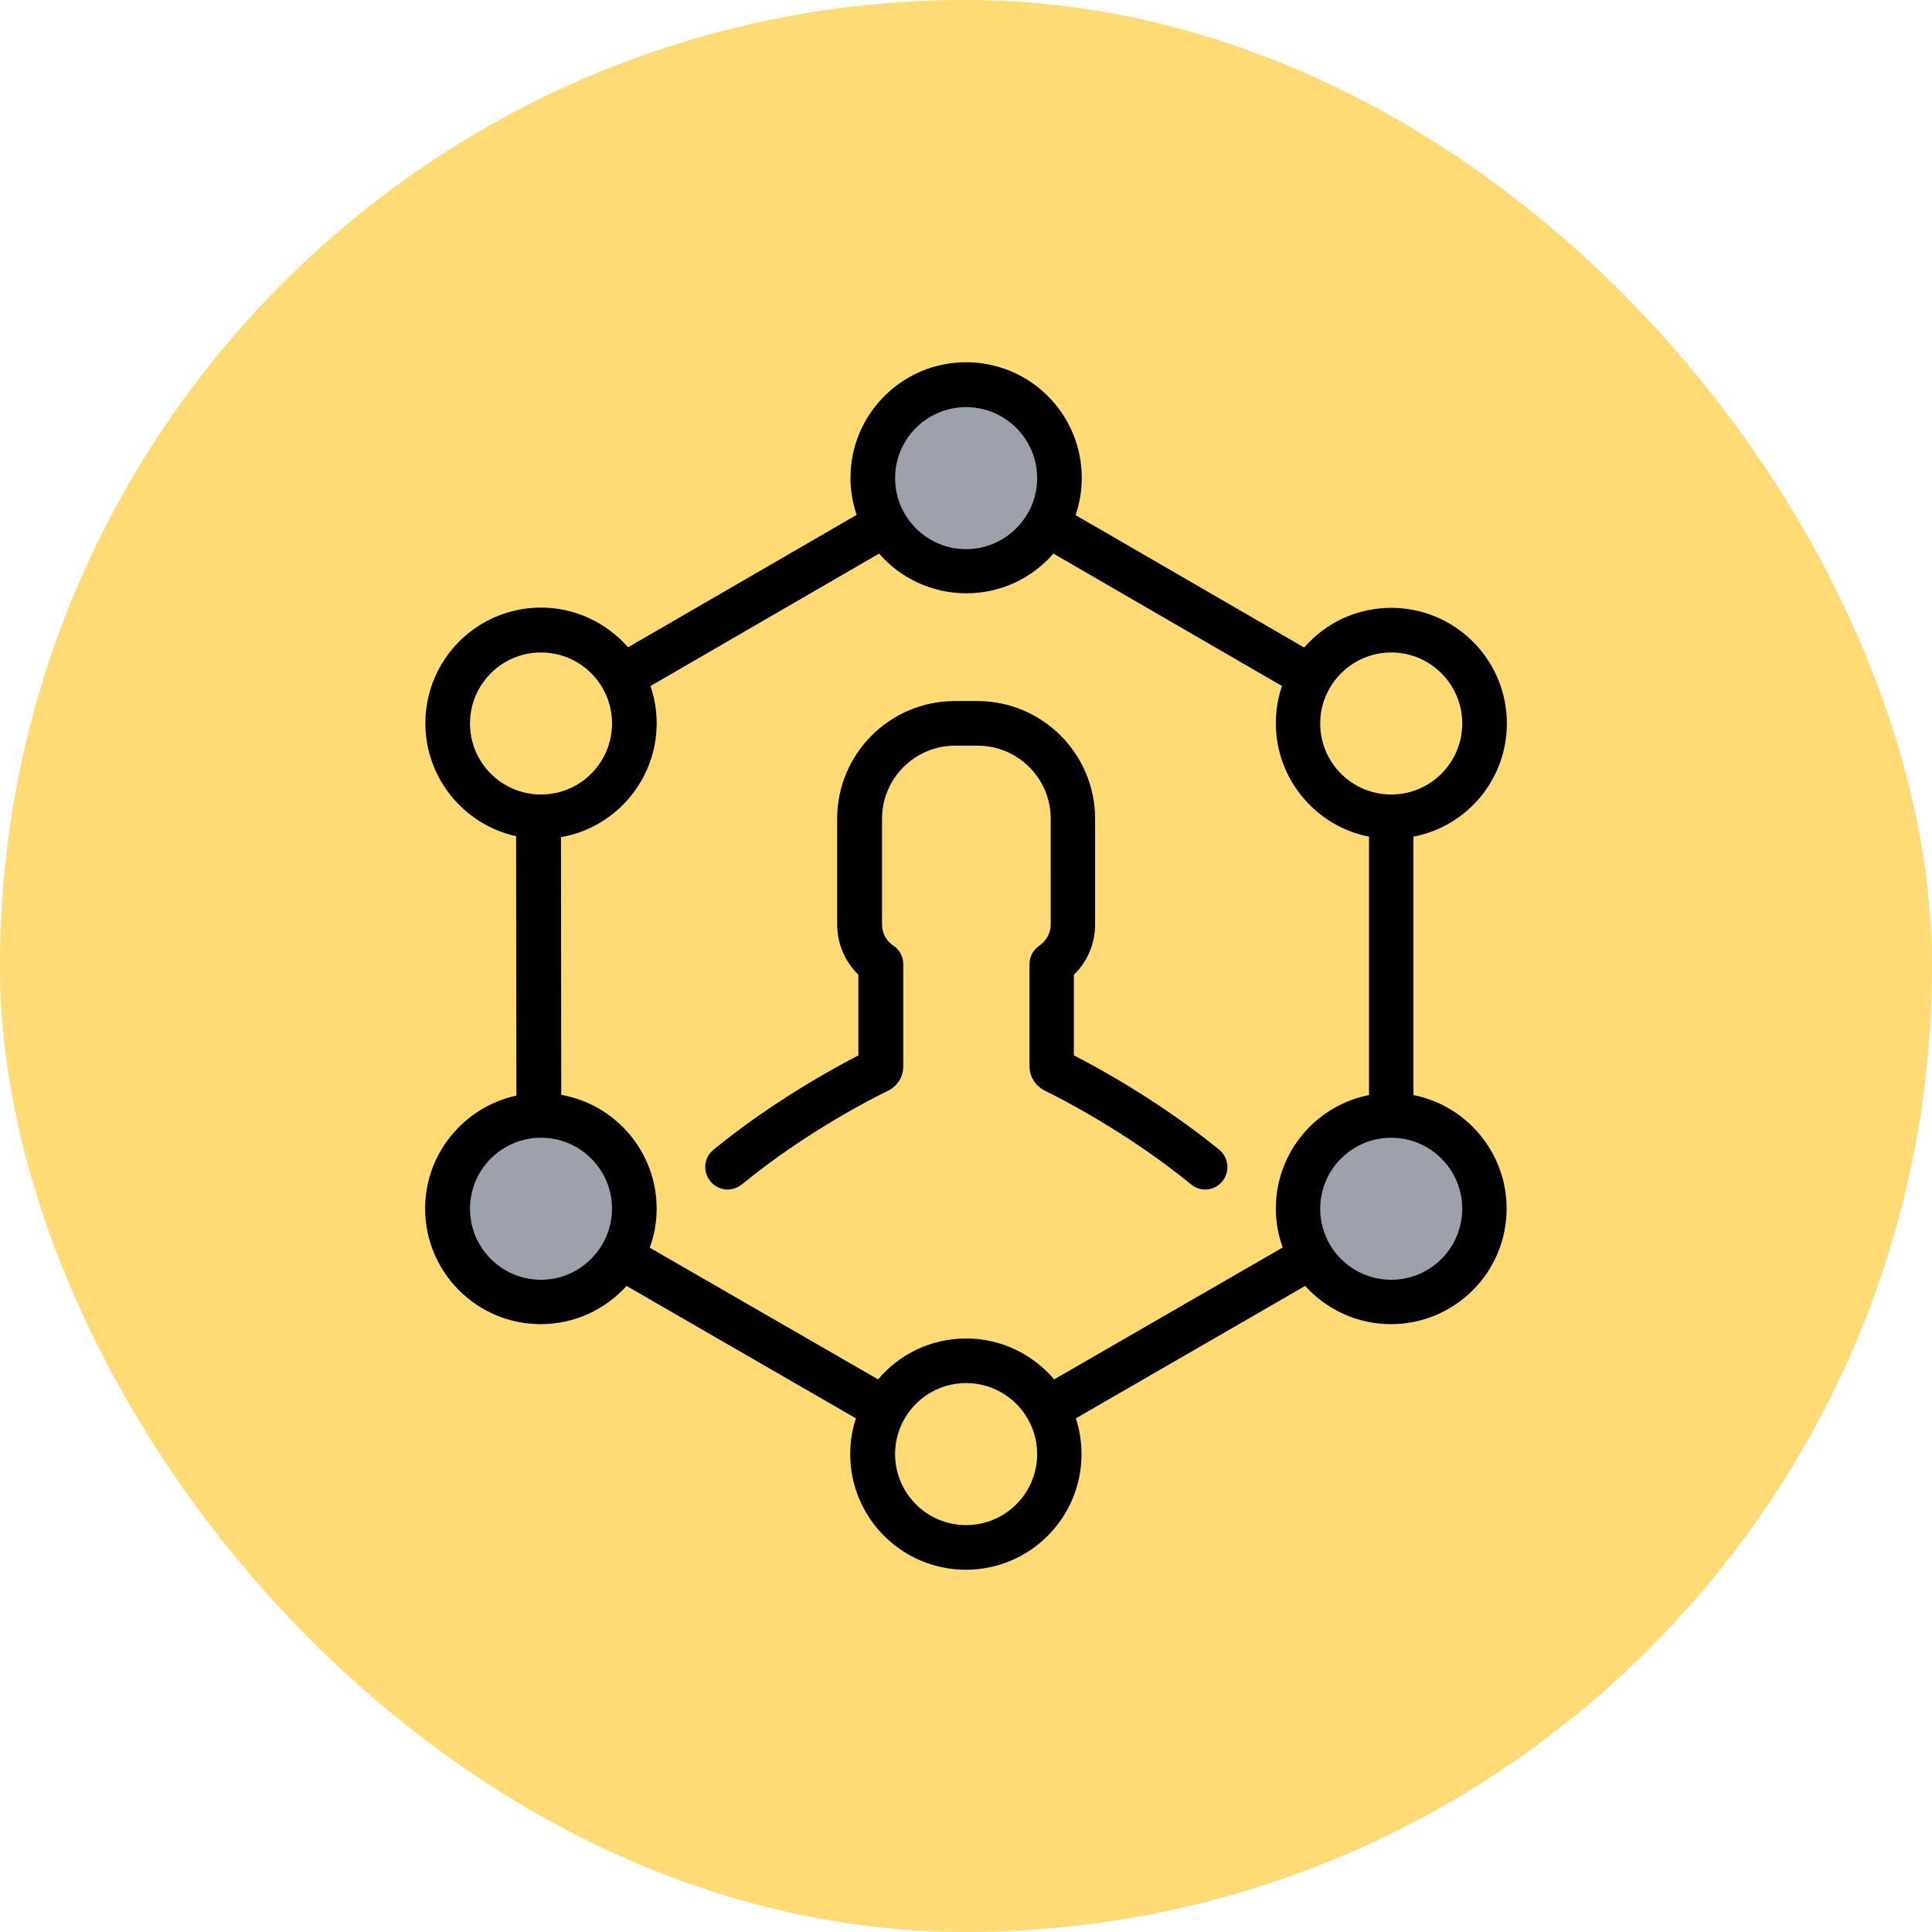 <!DOCTYPE svg PUBLIC "-//W3C//DTD SVG 1.1//EN" "http://www.w3.org/Graphics/SVG/1.1/DTD/svg11.dtd">
<!-- Uploaded to: SVG Repo, www.svgrepo.com, Transformed by: SVG Repo Mixer Tools -->
<svg height="256px" width="256px" version="1.1" id="Layer_1" xmlns="http://www.w3.org/2000/svg" xmlns:xlink="http://www.w3.org/1999/xlink" viewBox="-146.91 -146.91 783.52 783.52" xml:space="preserve" fill="#000000">
<g id="SVGRepo_bgCarrier" stroke-width="0">
<rect x="-146.91" y="-146.91" width="783.52" height="783.52" rx="391.76" fill="#ffda75" strokewidth="0"/>
</g>
<g id="SVGRepo_tracerCarrier" stroke-linecap="round" stroke-linejoin="round"/>
<g id="SVGRepo_iconCarrier"> <g> <g> <circle id="XMLID_1944_" style="fill:#9ca1ab;" cx="244.9" cy="47" r="37.8"/> <circle id="XMLID_1942_" style="fill:#9ca1ab;" cx="417.3" cy="343.3" r="37.8"/> <circle id="XMLID_1940_" style="fill:#9ca1ab;" cx="72.5" cy="343.3" r="37.8"/> <path d="M464.2,146.5c0-25.9-21-46.9-46.9-46.9c-14.1,0-26.7,6.2-35.3,16.1L289.3,62c1.6-4.7,2.5-9.8,2.5-15.1 c0-25.9-21-46.9-46.9-46.9S198,21,198,46.9c0,5.3,0.9,10.3,2.5,15l-92.7,53.7c-8.6-9.8-21.2-16.1-35.3-16.1 c-25.9,0-46.9,21-46.9,46.9c0,22.4,15.8,41.2,36.8,45.8l0.1,105.2c-21.1,4.6-37,23.4-37,45.8c0,25.9,21,46.9,46.9,46.9 c13.8,0,26.2-6,34.8-15.5l93,53.7c-1.5,4.6-2.3,9.4-2.3,14.5c0,25.9,21,46.9,46.9,46.9s46.9-21,46.9-46.9c0-5.1-0.8-9.9-2.3-14.5 l93-53.7c8.6,9.5,21,15.5,34.8,15.5c25.9,0,46.9-21,46.9-46.9c0-22.7-16.3-41.8-37.8-46V192.4 C447.9,188.3,464.2,169.3,464.2,146.5z M417.3,117.7c15.9,0,28.8,12.9,28.8,28.8s-12.9,28.8-28.8,28.8s-28.8-12.9-28.8-28.8 S401.5,117.7,417.3,117.7z M244.9,18.2c15.9,0,28.8,12.9,28.8,28.8c0,4.9-1.2,9.5-3.4,13.6c-0.2,0.2-0.3,0.4-0.5,0.7 c-0.1,0.2-0.2,0.4-0.3,0.6c-5,8.3-14.2,13.9-24.6,13.9c-15.9,0-28.8-12.9-28.8-28.8S229,18.2,244.9,18.2z M43.7,146.5 c0-15.9,12.9-28.8,28.8-28.8s28.8,12.9,28.8,28.8s-12.9,28.8-28.8,28.8S43.7,162.4,43.7,146.5z M72.5,372.1 c-15.9,0-28.8-12.9-28.8-28.8s12.9-28.8,28.8-28.8s28.8,12.9,28.8,28.8C101.2,359.2,88.3,372.1,72.5,372.1z M244.9,471.6 c-15.9,0-28.8-12.9-28.8-28.8S229,414,244.9,414s28.8,12.9,28.8,28.8S260.8,471.6,244.9,471.6z M280.6,412.5 c-8.6-10.1-21.4-16.6-35.7-16.6s-27.1,6.4-35.7,16.6l-92.6-53.4c1.8-4.9,2.8-10.3,2.8-15.8c0-23.1-16.7-42.3-38.7-46.2l-0.1-104.5 c22-3.8,38.8-23.1,38.8-46.2c0-5.3-0.9-10.4-2.5-15.1l92.7-53.7c8.6,9.9,21.3,16.1,35.4,16.1c14.1,0,26.7-6.2,35.3-16.1l92.7,53.7 c-1.6,4.7-2.5,9.8-2.5,15.1c0,22.7,16.3,41.8,37.8,46v104.8c-21.5,4.2-37.8,23.2-37.8,46c0,5.6,1,10.9,2.8,15.8L280.6,412.5z M446.1,343.3c0,15.9-12.9,28.8-28.8,28.8s-28.8-12.9-28.8-28.8s12.9-28.8,28.8-28.8S446.1,327.4,446.1,343.3z"/> <path d="M288.6,281.1v-32.7c5.5-5.3,8.6-12.6,8.6-20.4v-42.9c0-26.3-21.4-47.7-47.7-47.7h-9.2c-26.3,0-47.7,21.4-47.7,47.7V228 c0,7.8,3.2,15.1,8.6,20.4v32.7c-10.4,5.4-35.4,19.1-58.8,38.3c-3.9,3.2-4.4,8.9-1.2,12.8s8.9,4.4,12.8,1.2 c25.9-21.3,53.9-35.4,59.3-38c3.8-1.9,6.1-5.6,6.1-9.9v-41.4c0-3-1.5-5.9-4-7.5c-2.9-1.9-4.6-5.1-4.6-8.6v-42.9 c0-16.3,13.3-29.6,29.6-29.6h9.2c16.3,0,29.6,13.3,29.6,29.6V228c0,3.4-1.7,6.6-4.6,8.6c-2.5,1.7-4,4.5-4,7.5v41.4 c0,4.2,2.4,8,6.2,9.9c5.4,2.6,33.4,16.8,59.3,38c1.7,1.4,3.7,2.1,5.7,2.1c2.6,0,5.2-1.1,7-3.3c3.2-3.9,2.6-9.6-1.2-12.8 C324,300.2,299,286.4,288.6,281.1z"/> </g> </g> </g>
</svg>